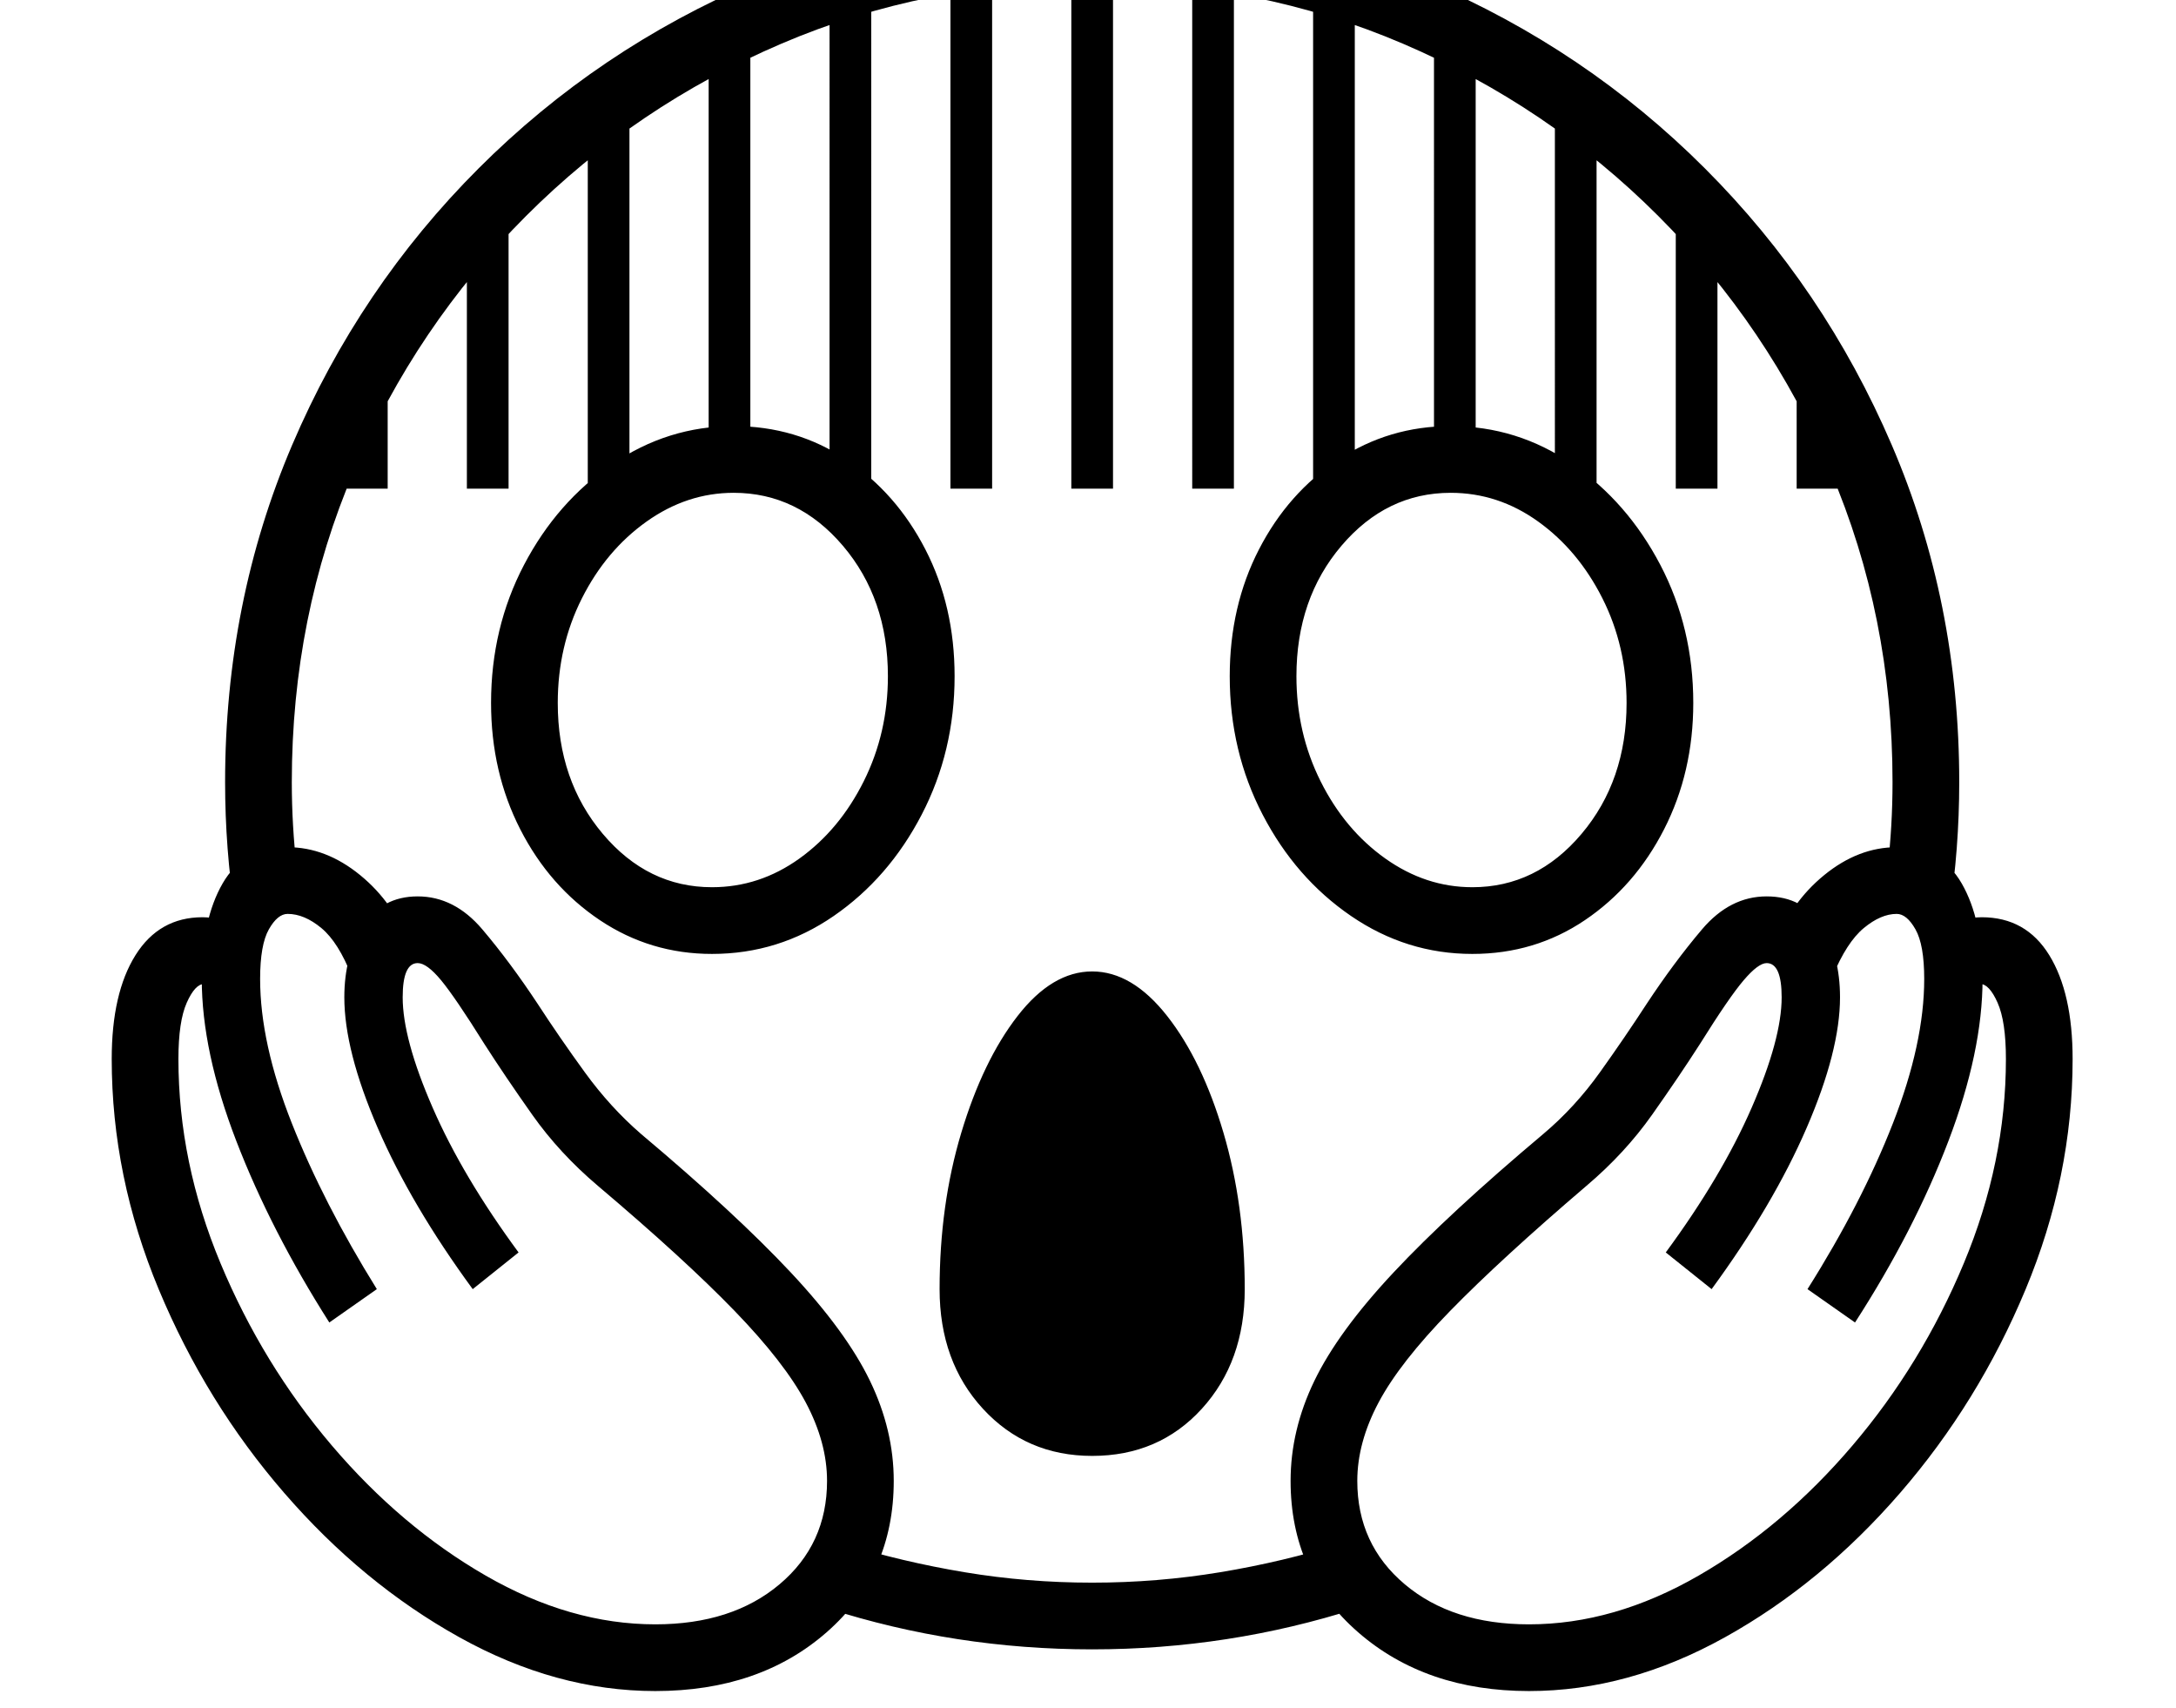 <svg xmlns="http://www.w3.org/2000/svg" viewBox="-10 0 2610 2048"><path d="M272 1096q-12-78-12-158 0-216 80.5-404.5T564 202 895.5-21.5 1300-102q215 0 403.5 80.5T2035 202t224 331.5 81 404.5q0 80-12 158l-74-54q3-26 4.5-52t1.5-52q0-199-74.5-373T1979 259 1673 52.5 1300-22 927 52.5 621 259 414.5 565 340 938q0 26 1.5 52t4.5 52zm504 932q-119 0-235-64.5t-210-173-150.5-244T124 1270q0-79 28.5-124.5T233 1100q22 0 55 14l-21 78q-17-12-32-12-11 0-21 22.5t-10 67.5q0 124 50.5 245T388 1733.5t184.5 156T776 1948q92 0 149-48t57-124q0-46-25.5-94T871 1572t-164-150q-46-39-78.5-85t-57.5-85q-35-56-52-76.5t-28-20.5q-18 0-18 41 0 50 36 132.5T612 1502l-55 44q-74-101-114-193.5T403 1196q0-50 22.5-85.5T491 1075q44 0 77.5 39.5T635 1204q26 40 56.5 82t67.5 74q113 95 179.5 166t95 130 28.5 120q0 111-80.5 181.5T776 2028zm-391-442q-70-110-111.5-217.5T232 1174q0-71 25-114.5t78-43.5q46 0 87 33.5t59 84.5l-69 37q-16-41-36.5-58t-40.5-17q-12 0-22.5 18.5T302 1174q0 77 38 173t102 199zm915 392q-164 0-317-49l18-78q71 22 146 34.5t153 12.5 153.5-12.5T1599 1851l18 78q-153 49-317 49zm0-232q-79 0-131-56.5t-52-143.5q0-101 26-187.5t67.5-140 89.5-53.5 90 53.5 67.5 140T1483 1546q0 87-51.5 143.5T1300 1746zM405 586V418h50v168zm439 558q-74 0-134.5-40.5t-95.5-109T579 843q0-90 39.5-165.5t106-121T870 511q75 0 135 40t95 108 35 152q0 90-39.5 166T990 1098.5 844 1144zm0-80q57 0 105-34.5t77-92.5 29-126q0-93-54-156.5T870 591q-56 0-104.5 34.5t-77.5 92T659 843q0 93 54 157t131 64zM550 586V228h50v358zm145 15V98h50v488zm1129 1427q-124 0-205-70.5t-81-181.5q0-61 28.5-120t95-130 179.5-166q38-32 68-74t56-82q33-50 66.5-89.5t77.5-39.5 66 35.5 22 85.5q0 64-40 156.5T2043 1546l-55-44q67-91 103-173.5t36-132.5q0-41-18-41-10 0-27.5 20.5T2029 1252q-25 39-57.5 85t-78.5 85q-103 88-163.5 150t-86 110-25.5 94q0 76 57 124t149 48q102 0 203.5-58.5t184.5-156 133.5-218.5 50.5-245q0-45-10-67.5t-21-22.5q-15 0-32 12l-21-78q33-14 55-14 53 0 81 45.5t28 124.5q0 141-56.5 276.5t-150.5 244-210 173-235 64.5zM840 569V18h50v551zm195 31-50-14V-12h50zm95-14V-52h50v638zm626 558q-79 0-145.5-45.5t-106-121.5-39.5-166q0-84 35-152t95.5-108 134.5-40q80 0 146 45.5t105.5 121T2021 843q0 83-35 151.5t-95 109-135 40.5zm0-80q77 0 131-64t54-157q0-68-29-125.5t-77-92-105-34.5q-77 0-131 63.5T1545 811q0 68 29 126t77.5 92.5T1756 1064zm459 522-57-40q65-103 102.5-199t37.5-173q0-41-10.5-59.5T2265 1096q-19 0-39.5 17t-37.5 58l-69-37q18-51 59-84.5t87-33.5q53 0 78 43.5t25 114.5q0 87-41 194.5T2215 1586zM1275 586V-52h50v638zm145 0V-52h50v638zm145 14V-12h50v598zm145-31V18h50v551zm195 32-50-15V98h50zm95-15V228h50v358zm145 0V418h50v168z"/></svg>